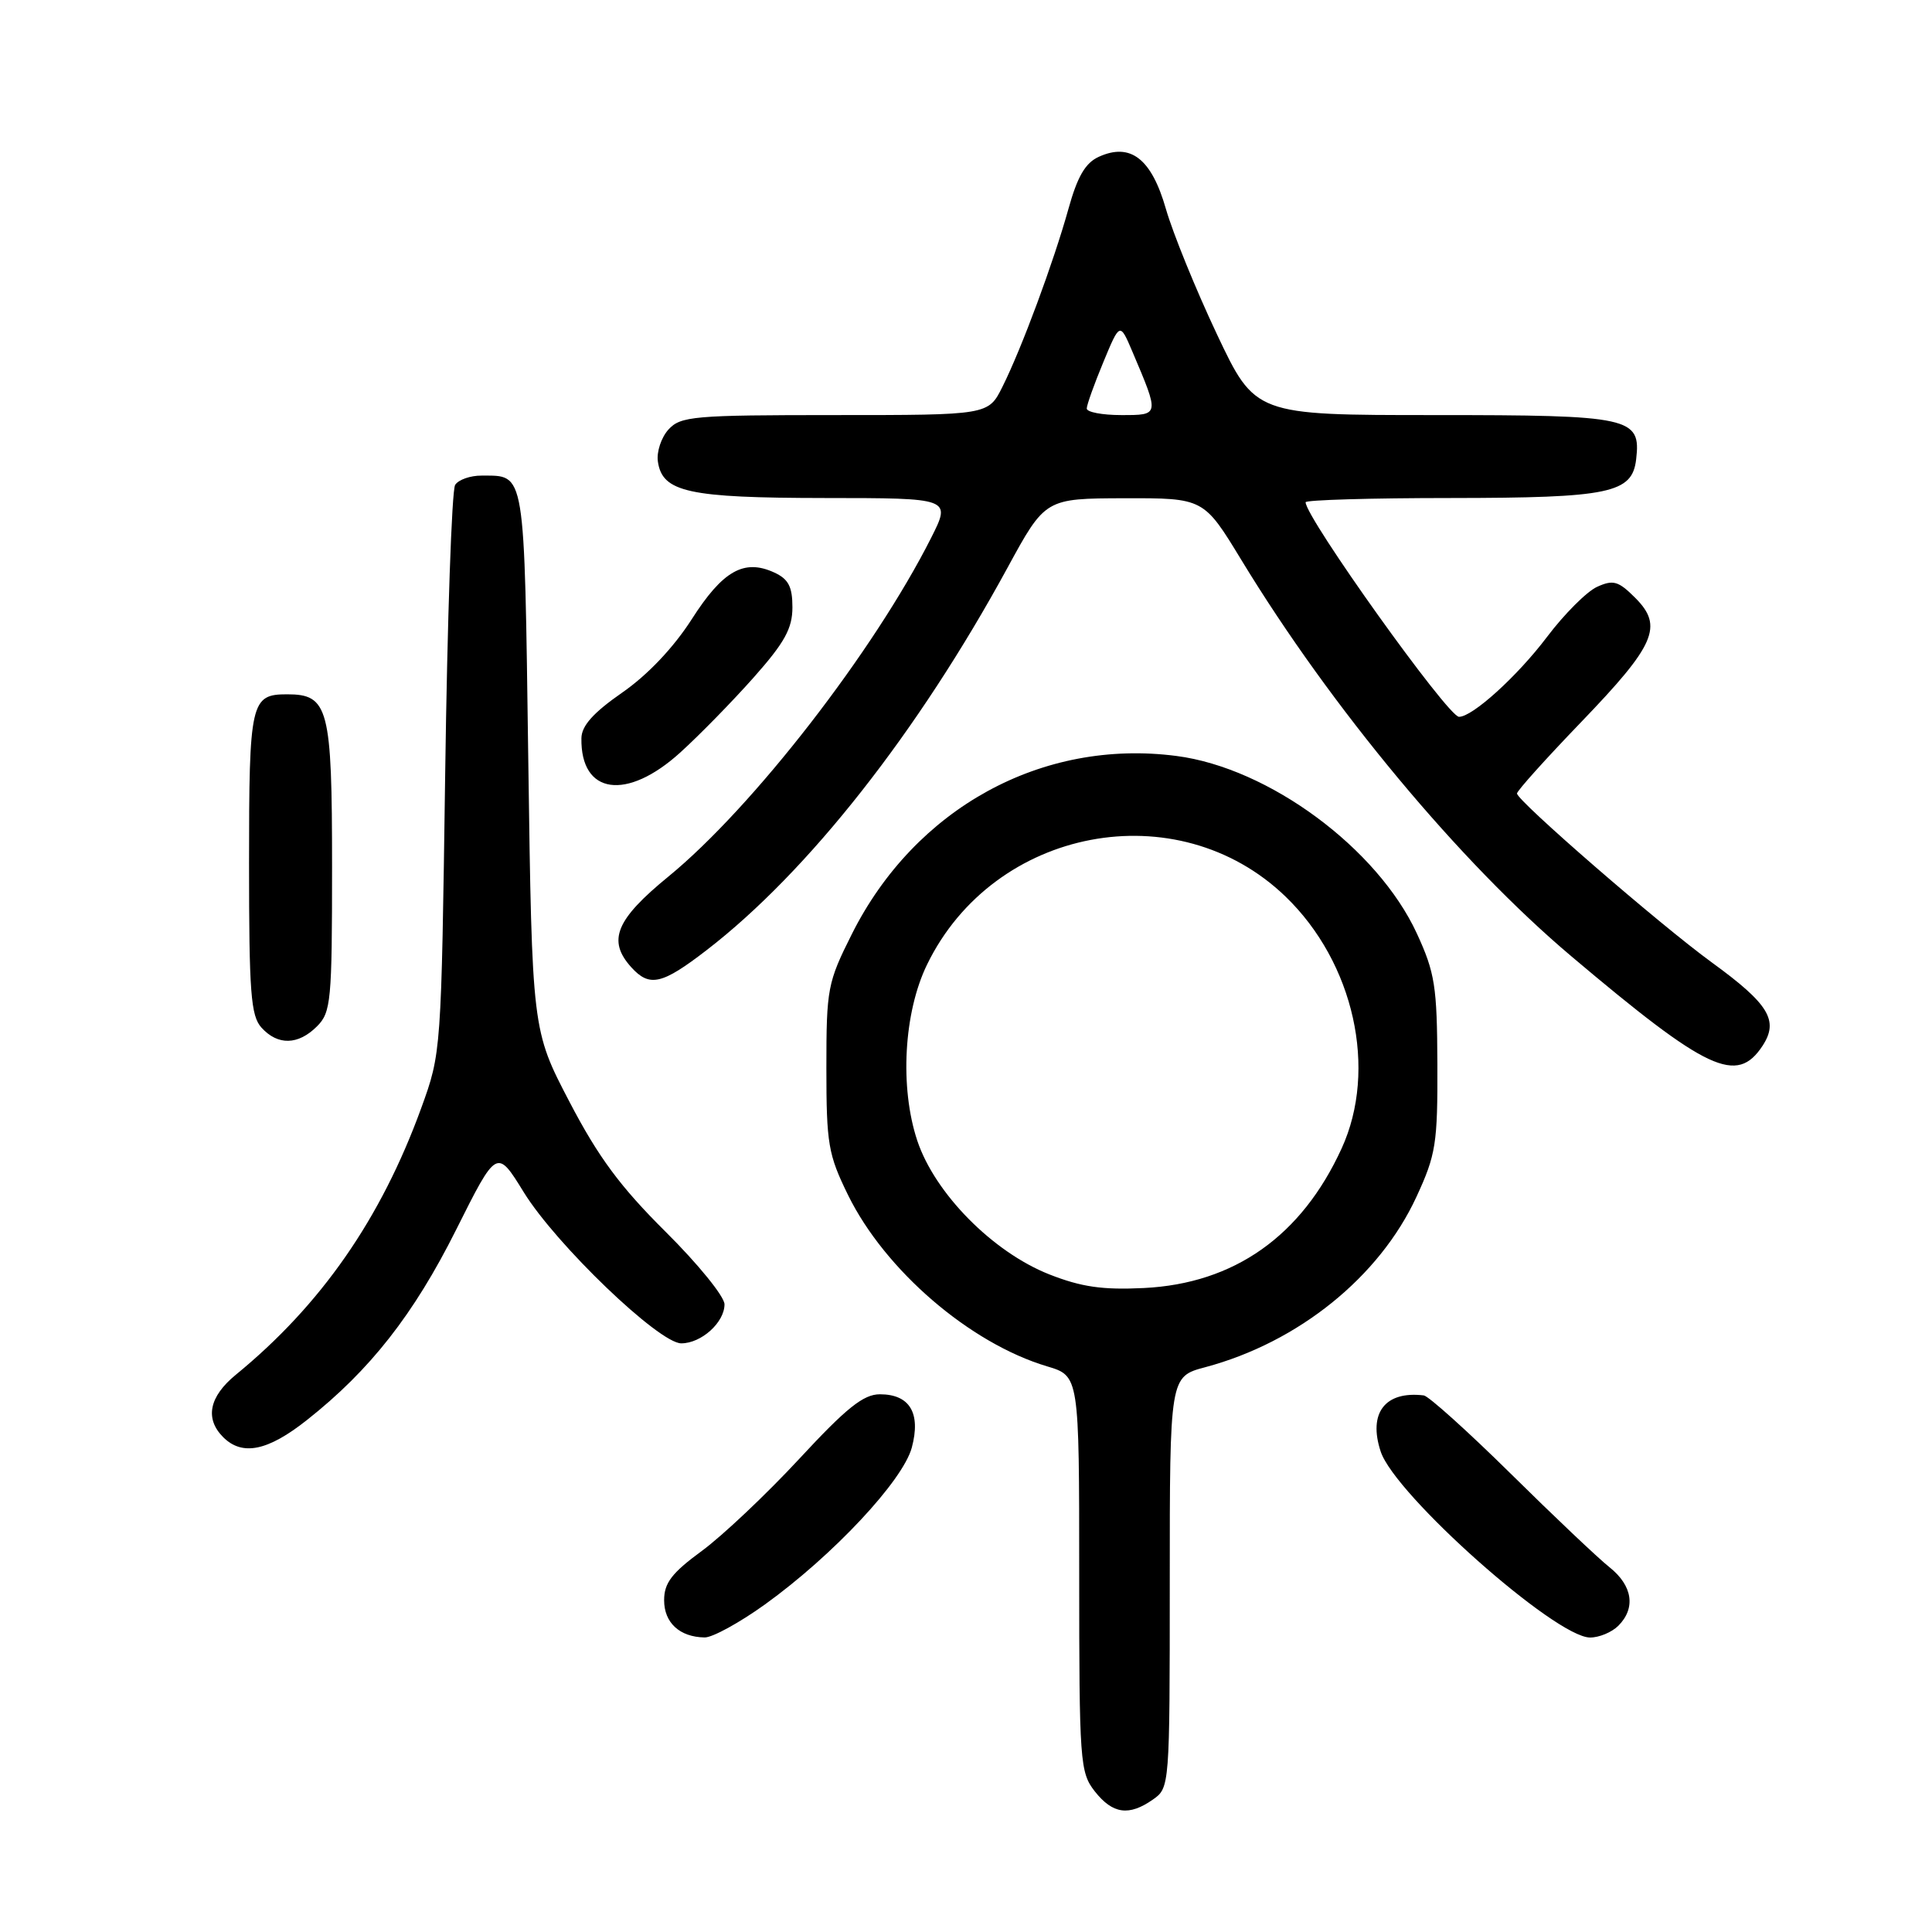 <?xml version="1.0" encoding="UTF-8" standalone="no"?>
<!DOCTYPE svg PUBLIC "-//W3C//DTD SVG 1.1//EN" "http://www.w3.org/Graphics/SVG/1.1/DTD/svg11.dtd" >
<svg xmlns="http://www.w3.org/2000/svg" xmlns:xlink="http://www.w3.org/1999/xlink" version="1.1" viewBox="0 0 256 256">
 <g >
 <path fill="currentColor"
d=" M 152.78 238.44 C 154.98 236.90 155.00 236.66 155.00 209.65 C 155.00 182.41 155.00 182.41 159.71 181.16 C 172.05 177.86 182.78 169.20 187.68 158.60 C 190.27 153.00 190.50 151.55 190.46 141.00 C 190.42 130.69 190.14 128.90 187.74 123.69 C 182.53 112.40 168.12 101.75 155.89 100.17 C 138.08 97.85 121.25 107.08 112.88 123.76 C 109.65 130.20 109.50 131.00 109.50 141.50 C 109.50 151.59 109.74 152.98 112.37 158.35 C 117.27 168.32 128.51 177.99 138.75 181.05 C 143.00 182.32 143.00 182.32 143.00 208.52 C 143.00 233.52 143.10 234.85 145.07 237.37 C 147.44 240.37 149.59 240.68 152.78 238.44 Z  M 101.37 212.59 C 110.39 206.09 119.64 196.20 120.82 191.81 C 122.04 187.24 120.55 184.75 116.59 184.75 C 114.41 184.75 112.16 186.55 105.91 193.30 C 101.55 198.00 95.74 203.49 92.99 205.51 C 89.02 208.42 88.00 209.75 88.00 212.04 C 88.00 215.02 90.06 216.92 93.37 216.97 C 94.40 216.99 98.00 215.01 101.37 212.59 Z  M 214.43 215.43 C 216.78 213.08 216.33 210.11 213.27 207.67 C 211.77 206.48 205.88 200.90 200.18 195.27 C 194.48 189.65 189.29 184.98 188.66 184.90 C 183.53 184.28 181.26 187.23 182.95 192.34 C 184.84 198.07 206.07 216.94 210.68 216.98 C 211.88 216.99 213.56 216.29 214.43 215.43 Z  M 40.66 188.17 C 49.03 181.56 54.81 174.19 60.43 162.97 C 65.83 152.18 65.83 152.18 69.41 157.99 C 73.70 164.93 87.32 178.00 90.27 178.00 C 92.93 178.00 96.00 175.23 96.00 172.83 C 96.00 171.80 92.49 167.48 88.21 163.23 C 82.19 157.25 79.29 153.34 75.46 146.00 C 70.50 136.50 70.50 136.50 70.00 100.71 C 69.46 61.81 69.66 63.05 63.81 63.02 C 62.33 63.01 60.75 63.56 60.31 64.25 C 59.86 64.94 59.27 82.15 58.99 102.50 C 58.47 139.44 58.47 139.51 55.82 146.81 C 50.48 161.50 42.54 172.92 31.25 182.16 C 27.71 185.06 27.12 187.97 29.57 190.43 C 32.10 192.96 35.48 192.27 40.66 188.17 Z  M 233.55 138.57 C 235.73 135.23 234.40 133.04 226.84 127.54 C 219.91 122.50 201.00 106.09 201.01 105.14 C 201.01 104.79 204.84 100.53 209.51 95.68 C 219.36 85.44 220.43 82.98 216.68 79.22 C 214.44 76.98 213.76 76.79 211.62 77.76 C 210.26 78.38 207.28 81.36 205.00 84.38 C 201.06 89.60 195.08 95.02 193.32 94.98 C 191.83 94.94 173.00 68.59 173.00 66.55 C 173.00 66.25 181.66 65.99 192.25 65.99 C 213.33 65.97 216.28 65.35 216.80 60.85 C 217.45 55.29 216.11 55.00 190.08 55.00 C 166.31 55.00 166.31 55.00 161.23 44.25 C 158.44 38.34 155.41 30.88 154.49 27.69 C 152.58 21.02 149.80 18.86 145.59 20.78 C 143.81 21.59 142.76 23.40 141.57 27.69 C 139.61 34.72 135.39 46.13 132.83 51.25 C 130.96 55.00 130.96 55.00 110.63 55.00 C 91.87 55.00 90.18 55.15 88.57 56.92 C 87.62 57.97 86.99 59.87 87.17 61.14 C 87.75 65.22 91.19 65.97 109.27 65.99 C 126.03 66.00 126.03 66.00 123.39 71.25 C 115.81 86.28 99.76 106.98 88.59 116.13 C 81.58 121.86 80.45 124.63 83.65 128.17 C 86.07 130.84 87.71 130.47 93.68 125.86 C 107.07 115.53 121.63 97.02 133.50 75.23 C 138.50 66.05 138.50 66.05 149.00 66.02 C 159.50 66.00 159.50 66.00 164.50 74.22 C 176.41 93.80 193.43 114.24 208.22 126.72 C 226.26 141.95 230.14 143.76 233.55 138.57 Z  M 42.00 136.00 C 43.86 134.14 44.00 132.67 44.00 114.83 C 44.00 93.80 43.53 92.00 38.05 92.00 C 33.22 92.00 33.00 92.97 33.00 114.37 C 33.00 131.55 33.23 134.60 34.65 136.17 C 36.81 138.55 39.51 138.49 42.00 136.00 Z  M 90.14 99.71 C 92.69 97.40 97.08 92.91 99.89 89.74 C 103.97 85.14 105.00 83.27 105.00 80.47 C 105.00 77.72 104.47 76.72 102.57 75.85 C 98.58 74.03 95.77 75.62 91.66 82.05 C 89.25 85.81 85.82 89.43 82.45 91.77 C 78.62 94.43 77.06 96.17 77.04 97.82 C 76.92 105.28 83.03 106.16 90.14 99.71 Z  M 139.03 168.86 C 131.53 165.89 123.87 158.13 121.54 151.13 C 119.20 144.07 119.75 134.16 122.84 127.81 C 131.70 109.59 156.01 104.98 170.34 118.80 C 179.42 127.56 182.57 141.71 177.77 152.18 C 172.46 163.79 163.54 170.08 151.57 170.67 C 146.08 170.94 143.28 170.53 139.03 168.86 Z  M 144.00 54.13 C 144.00 53.66 144.99 50.89 146.20 47.98 C 148.39 42.70 148.39 42.70 150.05 46.60 C 153.65 55.08 153.67 55.00 148.57 55.00 C 146.06 55.00 144.00 54.61 144.00 54.13 Z "/>
</g>
</svg>